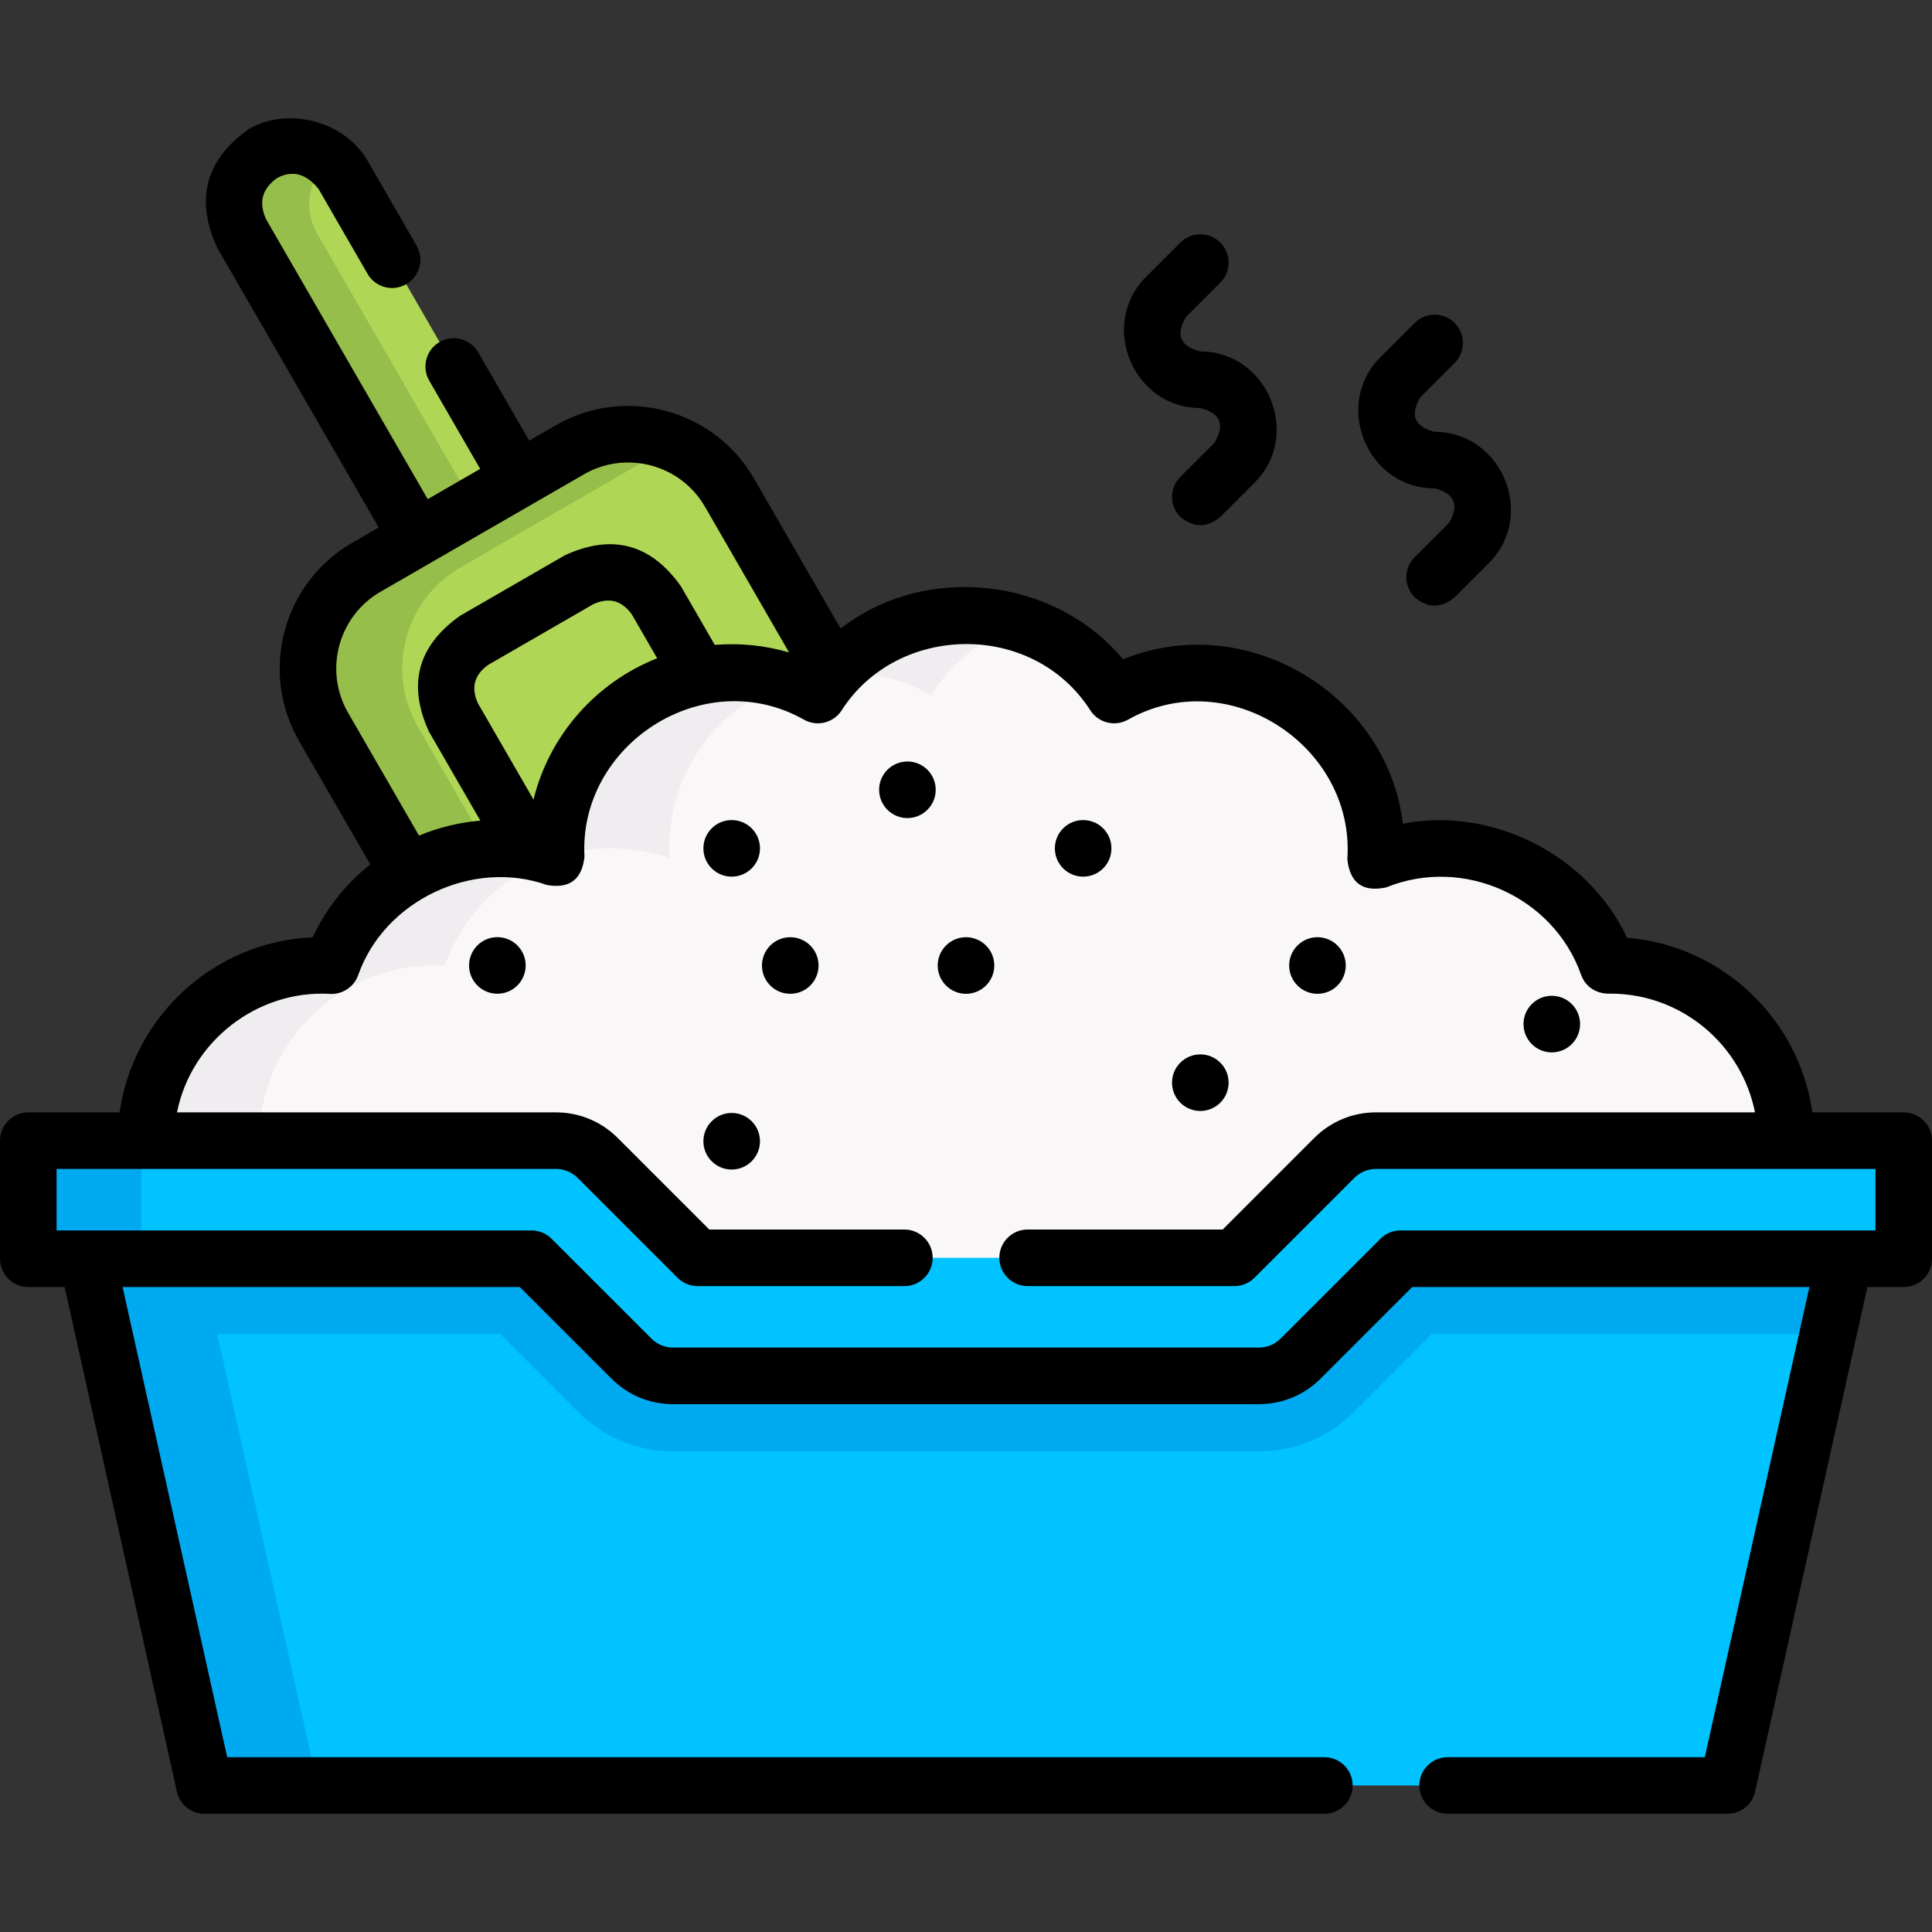 <svg id="Capa_1" enable-background="new 0 0 512.24 512.24" height="512" viewBox="0 0 512.24 512.24" width="512" xmlns="http://www.w3.org/2000/svg"><rect x="0" y="0" width="512.24" height="512.24" fill="#333333" stroke="none"/><g><path d="m247.797 224.82-107.603 62.124-54.39-94.206c-8.56-14.827-3.48-33.786 11.347-42.347l53.909-31.125c14.827-8.56 33.786-3.48 42.347 11.347z" fill="#afd755"/><path d="m110.804 192.738c-8.56-14.827-3.48-33.786 11.347-42.347l53.909-31.125c.983-.568 1.984-1.075 3-1.523-8.73-3.838-19.108-3.61-28 1.523l-53.909 31.125c-14.827 8.56-19.907 27.52-11.347 42.347l54.39 94.206 18.75-10.825z" fill="#96be4b"/><path d="m137.556 127.063-26.901 15.531-46.593-80.702c-4.289-7.428-1.744-16.927 5.685-21.216 7.428-4.289 16.927-1.744 21.216 5.685z" fill="#afd755"/><path d="m84.062 61.892c-3.826-6.626-2.214-14.9 3.452-19.653-4.86-4.088-11.948-4.922-17.767-1.563-7.428 4.289-9.974 13.787-5.685 21.216l46.593 80.702 15-8.66z" fill="#96be4b"/><path d="m473.56 302.429c-.07-25.69-20.9-46.48-46.6-46.48-.22 0-.45.01-.68.01-6.39-18.1-23.65-31.07-43.94-31.07-6.24 0-12.19 1.23-17.63 3.45.08-1.14.13-2.29.13-3.45 0-25.73-20.86-46.59-46.6-46.59-8.3 0-16.1 2.17-22.85 5.98-8.28-12.94-22.77-21.51-39.27-21.51s-30.99 8.57-39.27 21.51c-6.75-3.81-14.55-5.98-22.85-5.98-25.74 0-46.6 20.86-46.6 46.59 0 .9.03 1.79.08 2.68-4.88-1.73-10.13-2.68-15.61-2.68-20.31 0-37.59 13-43.97 31.14-.87-.05-1.74-.08-2.62-.08-25.7 0-46.53 20.79-46.6 46.48v15.687h108.722l31.062 31.062h148.656l40-31.062h106.44z" fill="#f9f7f8"/><g fill="#efedef"><path d="m224 178.299c8.3 0 16.1 2.17 22.85 5.98 5.646-8.824 14.18-15.615 24.27-19.044-4.707-1.599-9.752-2.466-15-2.466-13.838 0-26.262 6.028-34.795 15.606.885-.05 1.777-.076 2.675-.076z"/><path d="m115.28 255.949c.88 0 1.75.03 2.62.08 4.731-13.453 15.458-24.078 28.969-28.671-4.706-1.596-9.747-2.469-14.999-2.469-20.31 0-37.59 13-43.97 31.14-.87-.05-1.74-.08-2.62-.08-25.7 0-46.53 20.79-46.6 46.48v15.687h30v-15.687c.07-25.69 20.9-46.48 46.6-46.48z"/><path d="m161.87 224.889c5.48 0 10.73.95 15.61 2.68-.05-.89-.08-1.78-.08-2.68 0-20.483 13.22-37.88 31.598-44.123-4.707-1.6-9.753-2.467-14.998-2.467-25.74 0-46.6 20.86-46.6 46.59 0 .763.022 1.518.059 2.273 4.538-1.476 9.382-2.273 14.411-2.273z"/></g><path d="m23.153 333.727 31.062 139.662h403.81l31.062-139.662v-15.611h-121.967l-40 31.062h-148.656l-31.062-31.062h-124.249z" fill="#00c3ff"/><path d="m367.12 318.116-40 31.062h-148.656l-31.062-31.062h-124.249v15.612l4.448 20 26.614 119.662h30l-26.614-119.663h75.034l20.62 20.621c6.733 6.733 15.686 10.442 25.208 10.442h155.312c9.522 0 18.475-3.708 25.208-10.442l20.62-20.621h105.034l4.448-20v-15.612h-121.965z" fill="#00aaf0"/><path d="m333.776 364.79h-155.312c-4.151 0-8.131-1.649-11.066-4.584l-26.478-26.479h-133.417v-31.3h139.899c4.151 0 8.131 1.649 11.066 4.584l26.478 26.479h142.347l26.478-26.479c2.935-2.935 6.916-4.584 11.066-4.584h139.899v31.3h-133.416l-26.478 26.479c-2.935 2.935-6.915 4.584-11.066 4.584z" fill="#00c3ff"/><path d="m7.503 302.428h30v31.3h-30z" fill="#00aaf0"/><g><g><path d="m261.423 261.294c-2.929 2.929-7.678 2.929-10.607 0-2.929-2.929-2.929-7.678 0-10.607 2.929-2.929 7.678-2.929 10.607 0 2.929 2.93 2.929 7.678 0 10.607z"/></g><g><path d="m199.299 307.888c-2.929 2.929-7.678 2.929-10.607 0-2.929-2.929-2.929-7.678 0-10.607 2.929-2.929 7.678-2.929 10.607 0 2.929 2.929 2.929 7.678 0 10.607z"/></g><g><path d="m214.83 261.294c-2.929 2.929-7.678 2.929-10.607 0-2.929-2.929-2.929-7.678 0-10.607 2.929-2.929 7.678-2.929 10.607 0 2.929 2.93 2.929 7.678 0 10.607z"/></g><g><path d="m137.174 261.277c-2.929 2.929-7.678 2.929-10.607 0-2.929-2.929-2.929-7.678 0-10.607 2.929-2.929 7.678-2.929 10.607 0 2.929 2.929 2.929 7.678 0 10.607z"/></g><g><path d="m199.299 230.232c-2.929 2.929-7.678 2.929-10.607 0-2.929-2.929-2.929-7.678 0-10.607 2.929-2.929 7.678-2.929 10.607 0 2.929 2.929 2.929 7.678 0 10.607z"/></g><g><path d="m354.61 261.294c-2.929 2.929-7.678 2.929-10.607 0-2.929-2.929-2.929-7.678 0-10.607 2.929-2.929 7.678-2.929 10.607 0 2.929 2.93 2.929 7.678 0 10.607z"/></g><g><path d="m323.548 292.357c-2.929 2.929-7.678 2.929-10.607 0-2.929-2.929-2.929-7.678 0-10.607 2.929-2.929 7.678-2.929 10.607 0 2.929 2.929 2.929 7.678 0 10.607z"/></g><g><path d="m292.486 230.232c-2.929 2.929-7.678 2.929-10.607 0-2.929-2.929-2.929-7.678 0-10.607 2.929-2.929 7.678-2.929 10.607 0 2.929 2.929 2.929 7.678 0 10.607z"/></g><g><path d="m245.892 214.701c-2.929 2.929-7.678 2.929-10.607 0-2.929-2.929-2.929-7.678 0-10.607 2.929-2.929 7.678-2.929 10.607 0 2.929 2.929 2.929 7.678 0 10.607z"/></g><g><path d="m416.735 276.825c-2.929 2.929-7.678 2.929-10.607 0-2.929-2.929-2.929-7.678 0-10.607 2.929-2.929 7.678-2.929 10.607 0 2.929 2.93 2.929 7.678 0 10.607z"/></g><g><path d="m504.74 294.931h-24.218c-3.519-24.794-23.932-44.251-49.145-46.303-10.222-21.93-35.729-34.858-59.426-30.243-4.155-34.513-41.705-56.842-74.196-43.567-18.085-21.854-52.456-25.66-74.877-8.161l-22.974-39.797c-10.615-18.379-34.209-24.696-52.594-14.085l-7.004 4.043-13.511-23.398c-2.071-3.587-6.659-4.814-10.246-2.745-3.587 2.072-4.816 6.659-2.745 10.246l13.509 23.394-13.91 8.031-42.848-74.206c-2.05-4.47-1.068-8.125 2.948-10.966 4.056-2.114 7.71-1.135 10.962 2.937l12.99 22.5c2.072 3.588 6.659 4.817 10.245 2.745 3.587-2.071 4.816-6.658 2.745-10.245l-12.992-22.504c-6.049-10.46-20.986-14.47-31.447-8.424-11.506 8.154-14.319 18.64-8.441 31.459l42.849 74.205-7.014 4.049c-18.386 10.613-24.709 34.207-14.095 52.596l18.871 32.687c-6.419 5.106-11.698 11.677-15.289 19.323-26.139 1.145-47.559 20.974-51.171 46.43h-24.216c-4.142 0-7.5 3.358-7.5 7.5v31.3c0 4.142 3.358 7.5 7.5 7.5h9.635l29.764 133.788c.763 3.431 3.806 5.871 7.321 5.871h296.91c4.142 0 7.5-3.358 7.5-7.5s-3.358-7.5-7.5-7.5h-290.895l-27.733-124.66h105.312l24.274 24.264c4.367 4.382 10.182 6.795 16.372 6.795h155.32c6.19 0 12.005-2.413 16.362-6.786l24.284-24.274h105.312l-27.733 124.66h-68.185c-4.142 0-7.5 3.358-7.5 7.5s3.358 7.5 7.5 7.5h74.2c3.515 0 6.558-2.44 7.321-5.871l29.764-133.789h9.635c4.142 0 7.5-3.358 7.5-7.5v-31.3c0-4.141-3.358-7.499-7.5-7.499zm-412.444-105.94c-6.479-11.225-2.62-25.627 8.604-32.105l53.91-31.12c11.226-6.478 25.627-2.622 32.105 8.594l22.292 38.615c-6.504-1.874-13.07-2.539-19.697-1.993l-8.973-15.539c-7.971-11.237-18.216-13.983-30.736-8.239l-27.817 16.059c-11.241 7.971-13.987 18.216-8.239 30.736l13.609 23.578c-5.673.475-11.149 1.838-16.262 3.97zm49.157 23.007-14.722-25.504c-1.915-4.171-.999-7.583 2.748-10.237l27.821-16.061c4.173-1.915 7.588-1 10.245 2.746l6.695 11.593c-16.183 6.371-28.58 20.326-32.787 37.463zm355.787 114.233h-125.92c-1.989 0-3.896.79-5.302 2.196l-26.49 26.479c-1.533 1.538-3.574 2.384-5.748 2.384h-155.32c-2.174 0-4.215-.847-5.758-2.394l-26.48-26.47c-1.406-1.406-3.313-2.196-5.302-2.196h-125.92v-16.3h132.4c2.177 0 4.228.85 5.767 2.383l26.48 26.48c1.406 1.407 3.314 2.197 5.303 2.197h54.83c4.142 0 7.5-3.358 7.5-7.5s-3.358-7.5-7.5-7.5h-51.724l-24.292-24.292c-4.379-4.364-10.191-6.768-16.365-6.768h-100.471c3.752-18.876 21.337-32.521 40.543-31.415 3.336.192 6.396-1.847 7.504-4.999 6.979-19.842 30.408-30.825 49.999-23.88 6.006 1.074 9.337-1.422 9.994-7.488-1.655-29.653 31.55-51.379 58.195-36.34 3.466 1.958 7.858.865 10.004-2.489 14.747-23.048 50.699-23.764 65.905 0 2.145 3.353 6.537 4.445 10.004 2.489 26.681-15.06 60.25 7.067 58.152 37.003.672 6.31 4.11 8.8 10.315 7.47 20.362-8.309 44.328 2.393 51.665 23.172 1.283 3.635 4.652 5.153 7.752 4.993 18.931 0 34.79 13.562 38.352 31.482h-100.472c-6.174 0-11.986 2.404-16.374 6.777l-24.283 24.283h-51.723c-4.142 0-7.5 3.358-7.5 7.5s3.358 7.5 7.5 7.5h54.83c1.989 0 3.897-.79 5.303-2.197l26.471-26.471c1.548-1.542 3.599-2.392 5.776-2.392h132.4z"/><path d="m318.245 108.18c5.346 1.363 6.611 4.417 3.795 9.161l-9.098 9.098c-2.929 2.929-2.929 7.678 0 10.606 3.535 2.929 7.071 2.929 10.606 0l9.098-9.098c12.612-12.611 3.432-34.767-14.401-34.767-5.346-1.363-6.611-4.417-3.795-9.161l9.098-9.098c2.929-2.929 2.929-7.678 0-10.606-2.929-2.929-7.678-2.929-10.606 0l-9.098 9.098c-12.612 12.61-3.433 34.767 14.401 34.767z"/><path d="m380.369 129.497c5.346 1.363 6.611 4.417 3.795 9.161l-9.098 9.098c-2.929 2.929-2.929 7.677 0 10.606 3.535 2.929 7.071 2.929 10.606 0l9.098-9.098c12.611-12.611 3.433-34.768-14.401-34.768-5.346-1.363-6.611-4.417-3.795-9.161l9.098-9.098c2.929-2.929 2.929-7.678 0-10.606-2.929-2.929-7.678-2.929-10.606 0l-9.098 9.098c-12.611 12.611-3.433 34.768 14.401 34.768z"/></g></g></g></svg>